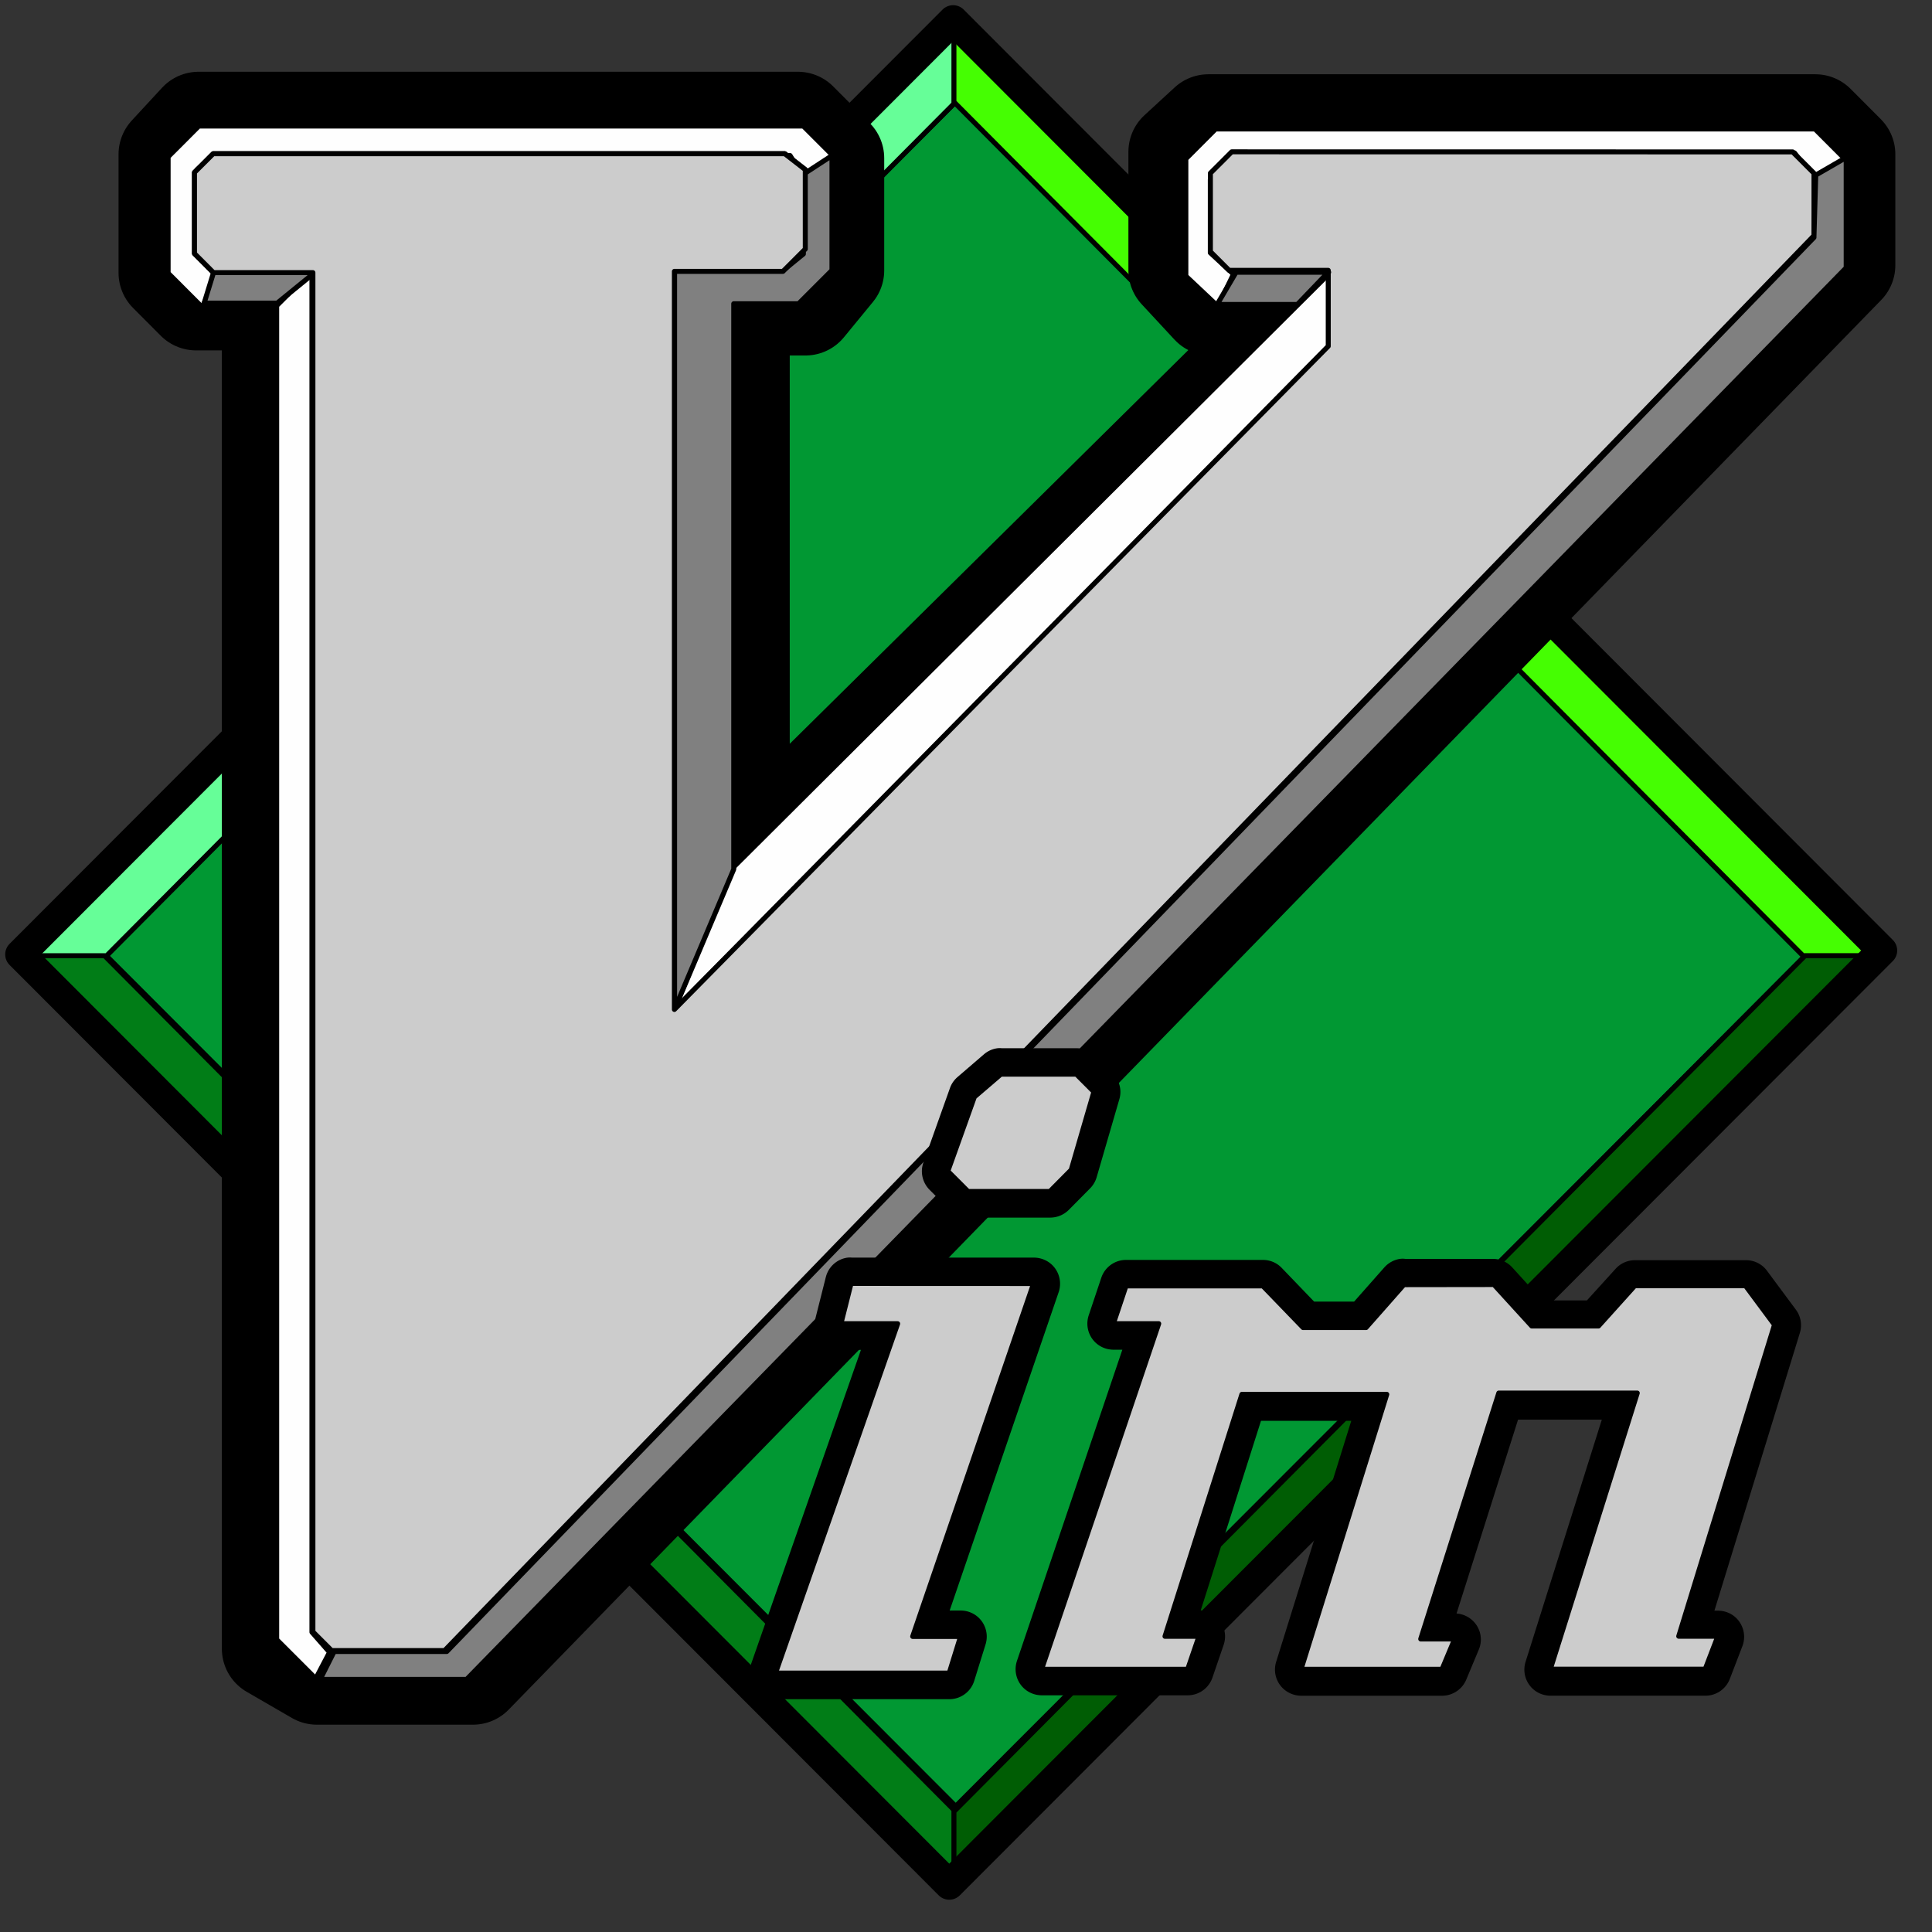 <svg xmlns="http://www.w3.org/2000/svg" xmlns:xlink="http://www.w3.org/1999/xlink" viewBox="0 0 48 48" fill="#fff" fill-rule="evenodd" stroke="#000" stroke-linecap="round" stroke-linejoin="round"><rect x="0" y="0" width="48" height="48" fill="#333333" stroke="none"/><style><![CDATA[.B{fill-rule:nonzero}.C{stroke-width:.124}.D{fill:#fefefe}]]></style><use xlink:href="#A" x=".5" y=".5"/><symbol id="A" overflow="visible"><g class="B C"><path d="M23.332 1.944L2.096 23.2l21.148 21.176L44.48 23.12z" fill="#019833"/><path d="M23.243 2.033V.172L.15 23.297h1.947z" fill="#66fe98"/><path d="M23.2 2.033V.172l23.094 23.125h-1.947z" fill="#45fe02"/><path d="M23.243 44.51v1.86L.15 23.244h1.947z" fill="#017d17"/></g><path d="M4.434 2.52h14.89l.907.91v2.788l-.72.877h-1.627V20.94L31.9 7.095h-2.315l-.813-.877V3.272l.75-.69h15.08l.75.752V6.09l-34.1 35.022h-3.88l-1.123-.65V6.968H4.37l-.688-.69V3.334z" fill="none" stroke-width="2.474"/><path d="M23.2 44.508v1.86l23.094-23.125h-1.947z" fill="#005d04" class="B C"/><path d="M23.18 0L0 23.212l23.084 23.115 23.18-23.212z" fill="none" stroke-width=".742"/><g class="C"><path d="M19.482 3.938l.84-.443-.863-.863H4.44l-.763.764v2.89l.846.847.404-.847-.53-.532V3.718l.398-.354h14.334z" class="B D"/><use xlink:href="#C" fill="none"/><g class="B"><path d="M7.25 6.217V40.05l.438.5-.344.655-.97-.97V7.095z" class="D"/><path d="M4.822 6.217l-.25.814h1.814l1-.814z" fill="gray"/><path d="M29.747 7.132l.398-.82-.575-.532V3.964l.664-.665h13.85l.53.71.752-.53-.774-.775h-14.89l-.74.742v2.913l.77.726M17.7 21.068l-1.446 3.514L32.58 8.2V6.24z" class="D"/><path d="M19.45 3.836l.72-.47v2.85l-.83.83h-1.61v14.05l-1.47 3.477V6.217h2.7l.5-.407z" fill="gray"/><use xlink:href="#C" fill="#ccc"/><path d="M44.612 3.85l.756-.437v2.74l-34.274 35.07h-3.64l.348-.692H10.6L44.567 5.4zM32.5 6.264l-.767.8H29.74l.47-.8h2.3z" fill="gray"/></g></g><g fill="#ccc"><path d="M24.338 26.036c-.026.005-.05.017-.07.035l-.658.566c-.02.018-.035.04-.043.066l-.658 1.845c-.02.055-.006.117.035.16l.503.504c.03.028.068.043.11.043h2.032c.04.001.08-.015.11-.043l.53-.535c.018-.018.032-.04.04-.066l.565-1.942c.016-.053.001-.1-.04-.15l-.437-.438c-.03-.028-.068-.043-.11-.042H24.37c-.01-.001-.02-.001-.03 0zm-3.724 5.202c-.057.012-.102.056-.116.113l-.252 1c-.01.045-.001.093.027.13s.072.058.12.06h1.196l-2.965 8.478c-.015.046-.008.097.02.137s.074.063.123.064h4.316c.066.001.126-.04.147-.105l.283-.91c.014-.047.005-.097-.024-.136s-.074-.06-.124-.06H22.4l2.933-8.567c.015-.046.008-.097-.02-.137s-.074-.062-.123-.064h-4.537a.16.16 0 0 0-.031 0zm13.735.03c-.033.007-.063.025-.085.05l-.898 1.016h-1.428l-.952-.99c-.028-.03-.067-.046-.11-.046h-3.4c-.064 0-.12.04-.143.1l-.314.938c-.015.046-.008.097.02.137s.074.063.123.064h.914l-2.84 8.385c-.015.046-.008.097.02.137s.074.063.123.064h3.63c.064 0 .12-.04.143-.1l.28-.818c.016-.046.008-.097-.02-.137s-.074-.062-.123-.064h-.635l1.812-5.7h3.28l-2.067 6.632c-.014.047-.006.097.024.136s.074.06.124.062h3.503c.06-.001.115-.037.14-.093l.314-.752c.02-.047.013-.1-.015-.14s-.073-.066-.124-.068h-.635l1.843-5.807h3.12l-2.098 6.663c-.014.047-.005.097.024.136s.074.06.123.06h3.848c.063.001.12-.038.143-.097l.314-.818c.017-.047.01-.098-.018-.14s-.075-.065-.124-.065h-.763l2.32-7.54c.016-.047.007-.1-.023-.14l-.72-.97c-.03-.038-.076-.06-.124-.058h-2.752c-.042-.001-.083.016-.112.046l-.866.954H37.6l-.898-.985a.15.15 0 0 0-.112-.047h-2.218c-.01-.001-.02-.001-.03 0z" stroke-width=".992" class="B"/><path d="M24.368 26.187l-.66.566-.66 1.845.503.504h2.032l.53-.535.565-1.942-.437-.438zm-3.724 5.2l-.252 1h1.41l-3.035 8.68h4.316l.282-.91h-1.19l3.004-8.768zm13.735.03l-.94 1.066h-1.564l-1-1.035h-3.4l-.314.938h1.127l-2.91 8.586h3.63l.28-.818h-.844l1.91-6.012h3.6l-2.13 6.83h3.503l.314-.752h-.844l1.94-6.11h3.44l-2.16 6.86h3.848l.314-.818h-.972l2.38-7.738-.72-.97h-2.752l-.9 1h-1.66l-.94-1.03z" class="B C"/></g></symbol><defs ><path id="C" d="M30.102 3.272l-.53.53v1.95l.465.465H32.5v1.884L16.255 24.58V6.242h2.698l.554-.554V3.714l-.51-.395h-14.2l-.465.465V5.8l.472.473h2.47v33.77l.465.465h2.807L44.568 5.354v-1.55l-.53-.53z"/></defs></svg>